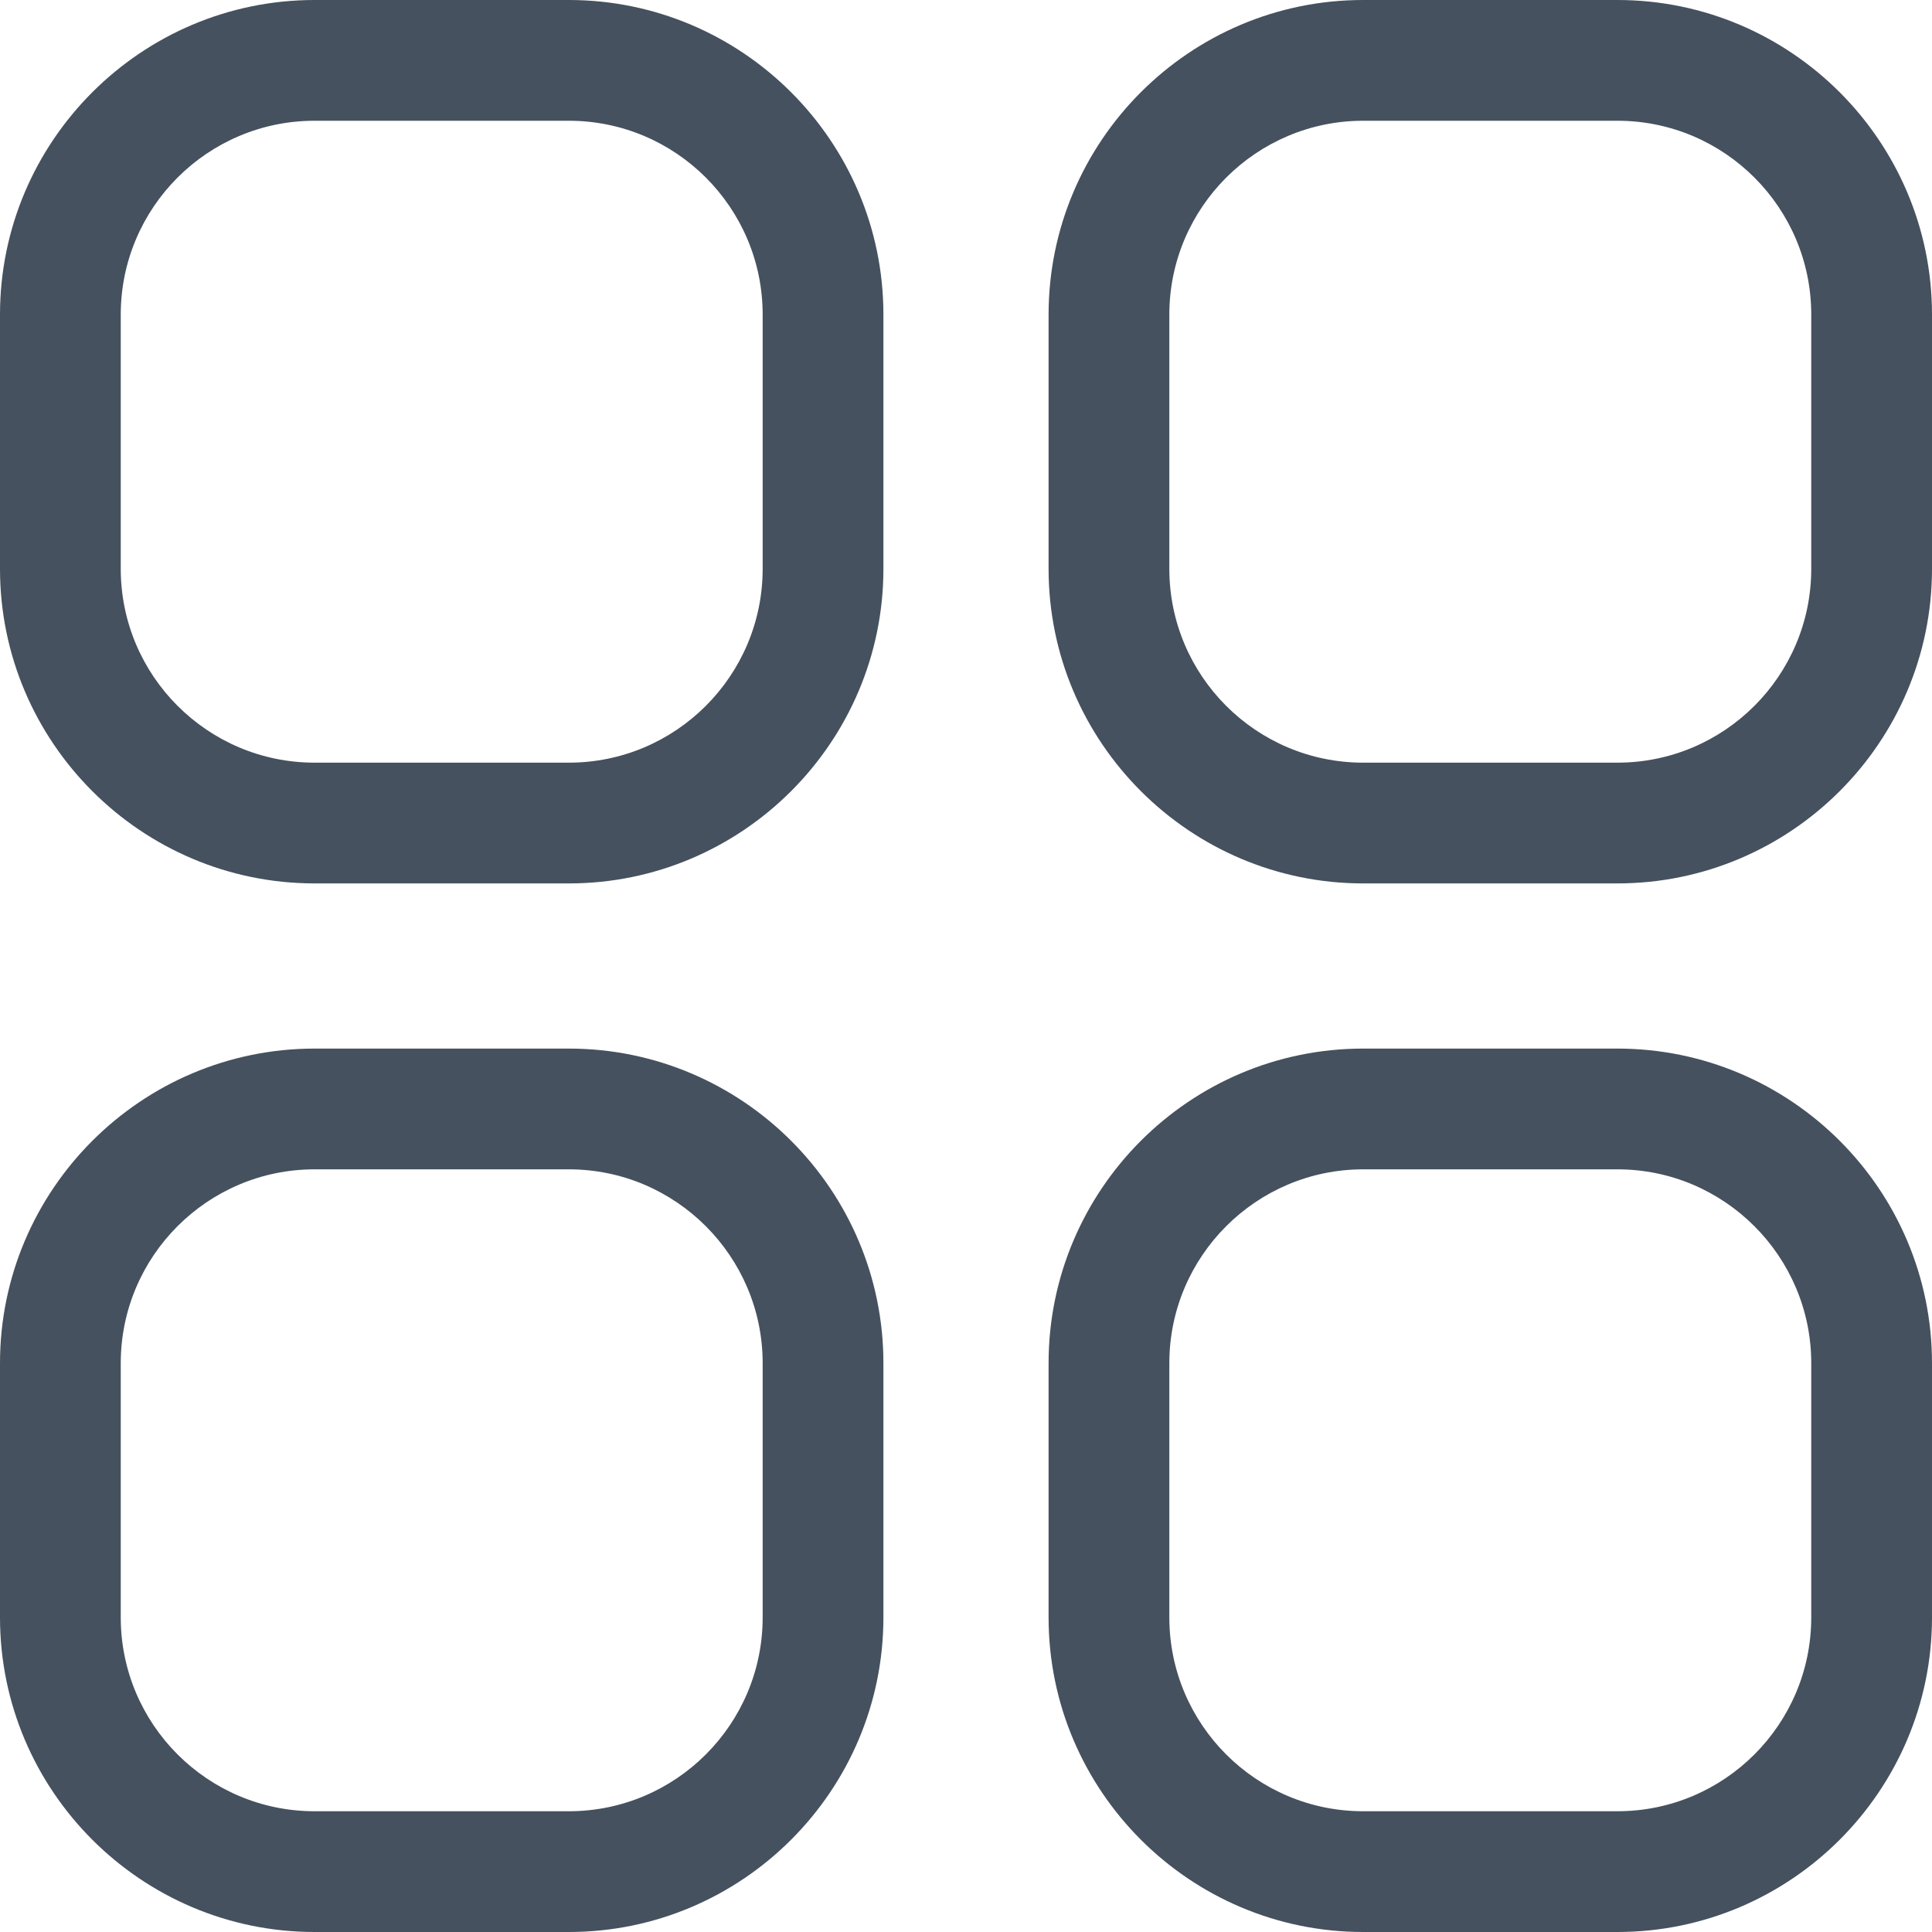 <?xml version="1.0" encoding="utf-8"?>
<!-- Generator: Adobe Illustrator 25.4.1, SVG Export Plug-In . SVG Version: 6.00 Build 0)  -->
<svg version="1.1" id="图层_1" xmlns="http://www.w3.org/2000/svg" xmlns:xlink="http://www.w3.org/1999/xlink" x="0px" y="0px"
	 width="896px" height="896px" viewBox="0 0 896 896" style="enable-background:new 0 0 896 896;" xml:space="preserve">
<style type="text/css">
	.st0{fill:#45515E;}
</style>
<g>
	<path class="st0" d="M263.8,409.7H145.9C65.5,409.7,0,344.2,0,263.8V145.9C0,65.5,65.5,0,145.9,0h117.9
		c80.4,0,145.9,65.5,145.9,145.9v117.9C409.7,344.2,344.2,409.7,263.8,409.7z M145.9,56C96.3,56,56,96.3,56,145.9v117.9
		c0,49.6,40.3,89.9,89.9,89.9h117.9c49.6,0,89.9-40.3,89.9-89.9V145.9c0-49.6-40.3-89.9-89.9-89.9H145.9z"/>
	<path class="st0" d="M750.1,409.7H632.2c-80.4,0-145.9-65.5-145.9-145.9V145.9C486.3,65.5,551.7,0,632.2,0h117.9
		C830.5,0,896,65.5,896,145.9v117.9C896,344.2,830.5,409.7,750.1,409.7z M632.2,56c-49.5,0-89.9,40.3-89.9,89.9v117.9
		c0,49.6,40.3,89.9,89.9,89.9h117.9c49.6,0,89.9-40.3,89.9-89.9V145.9c0-49.6-40.3-89.9-89.9-89.9H632.2z"/>
	<path class="st0" d="M263.8,896H145.9C65.5,896,0,830.5,0,750.1V632.2c0-80.4,65.5-145.9,145.9-145.9h117.9
		c80.4,0,145.9,65.4,145.9,145.9v117.9C409.7,830.5,344.2,896,263.8,896z M145.9,542.3c-49.6,0-89.9,40.3-89.9,89.9v117.9
		c0,49.6,40.3,89.9,89.9,89.9h117.9c49.6,0,89.9-40.3,89.9-89.9V632.2c0-49.5-40.3-89.9-89.9-89.9H145.9z"/>
	<path class="st0" d="M750.1,896H632.2c-80.4,0-145.9-65.5-145.9-145.9V632.2c0-80.4,65.4-145.9,145.9-145.9h117.9
		c80.4,0,145.9,65.4,145.9,145.9v117.9C896,830.5,830.5,896,750.1,896z M632.2,542.3c-49.5,0-89.9,40.3-89.9,89.9v117.9
		c0,49.6,40.3,89.9,89.9,89.9h117.9c49.6,0,89.9-40.3,89.9-89.9V632.2c0-49.5-40.3-89.9-89.9-89.9H632.2z"/>
</g>
</svg>
